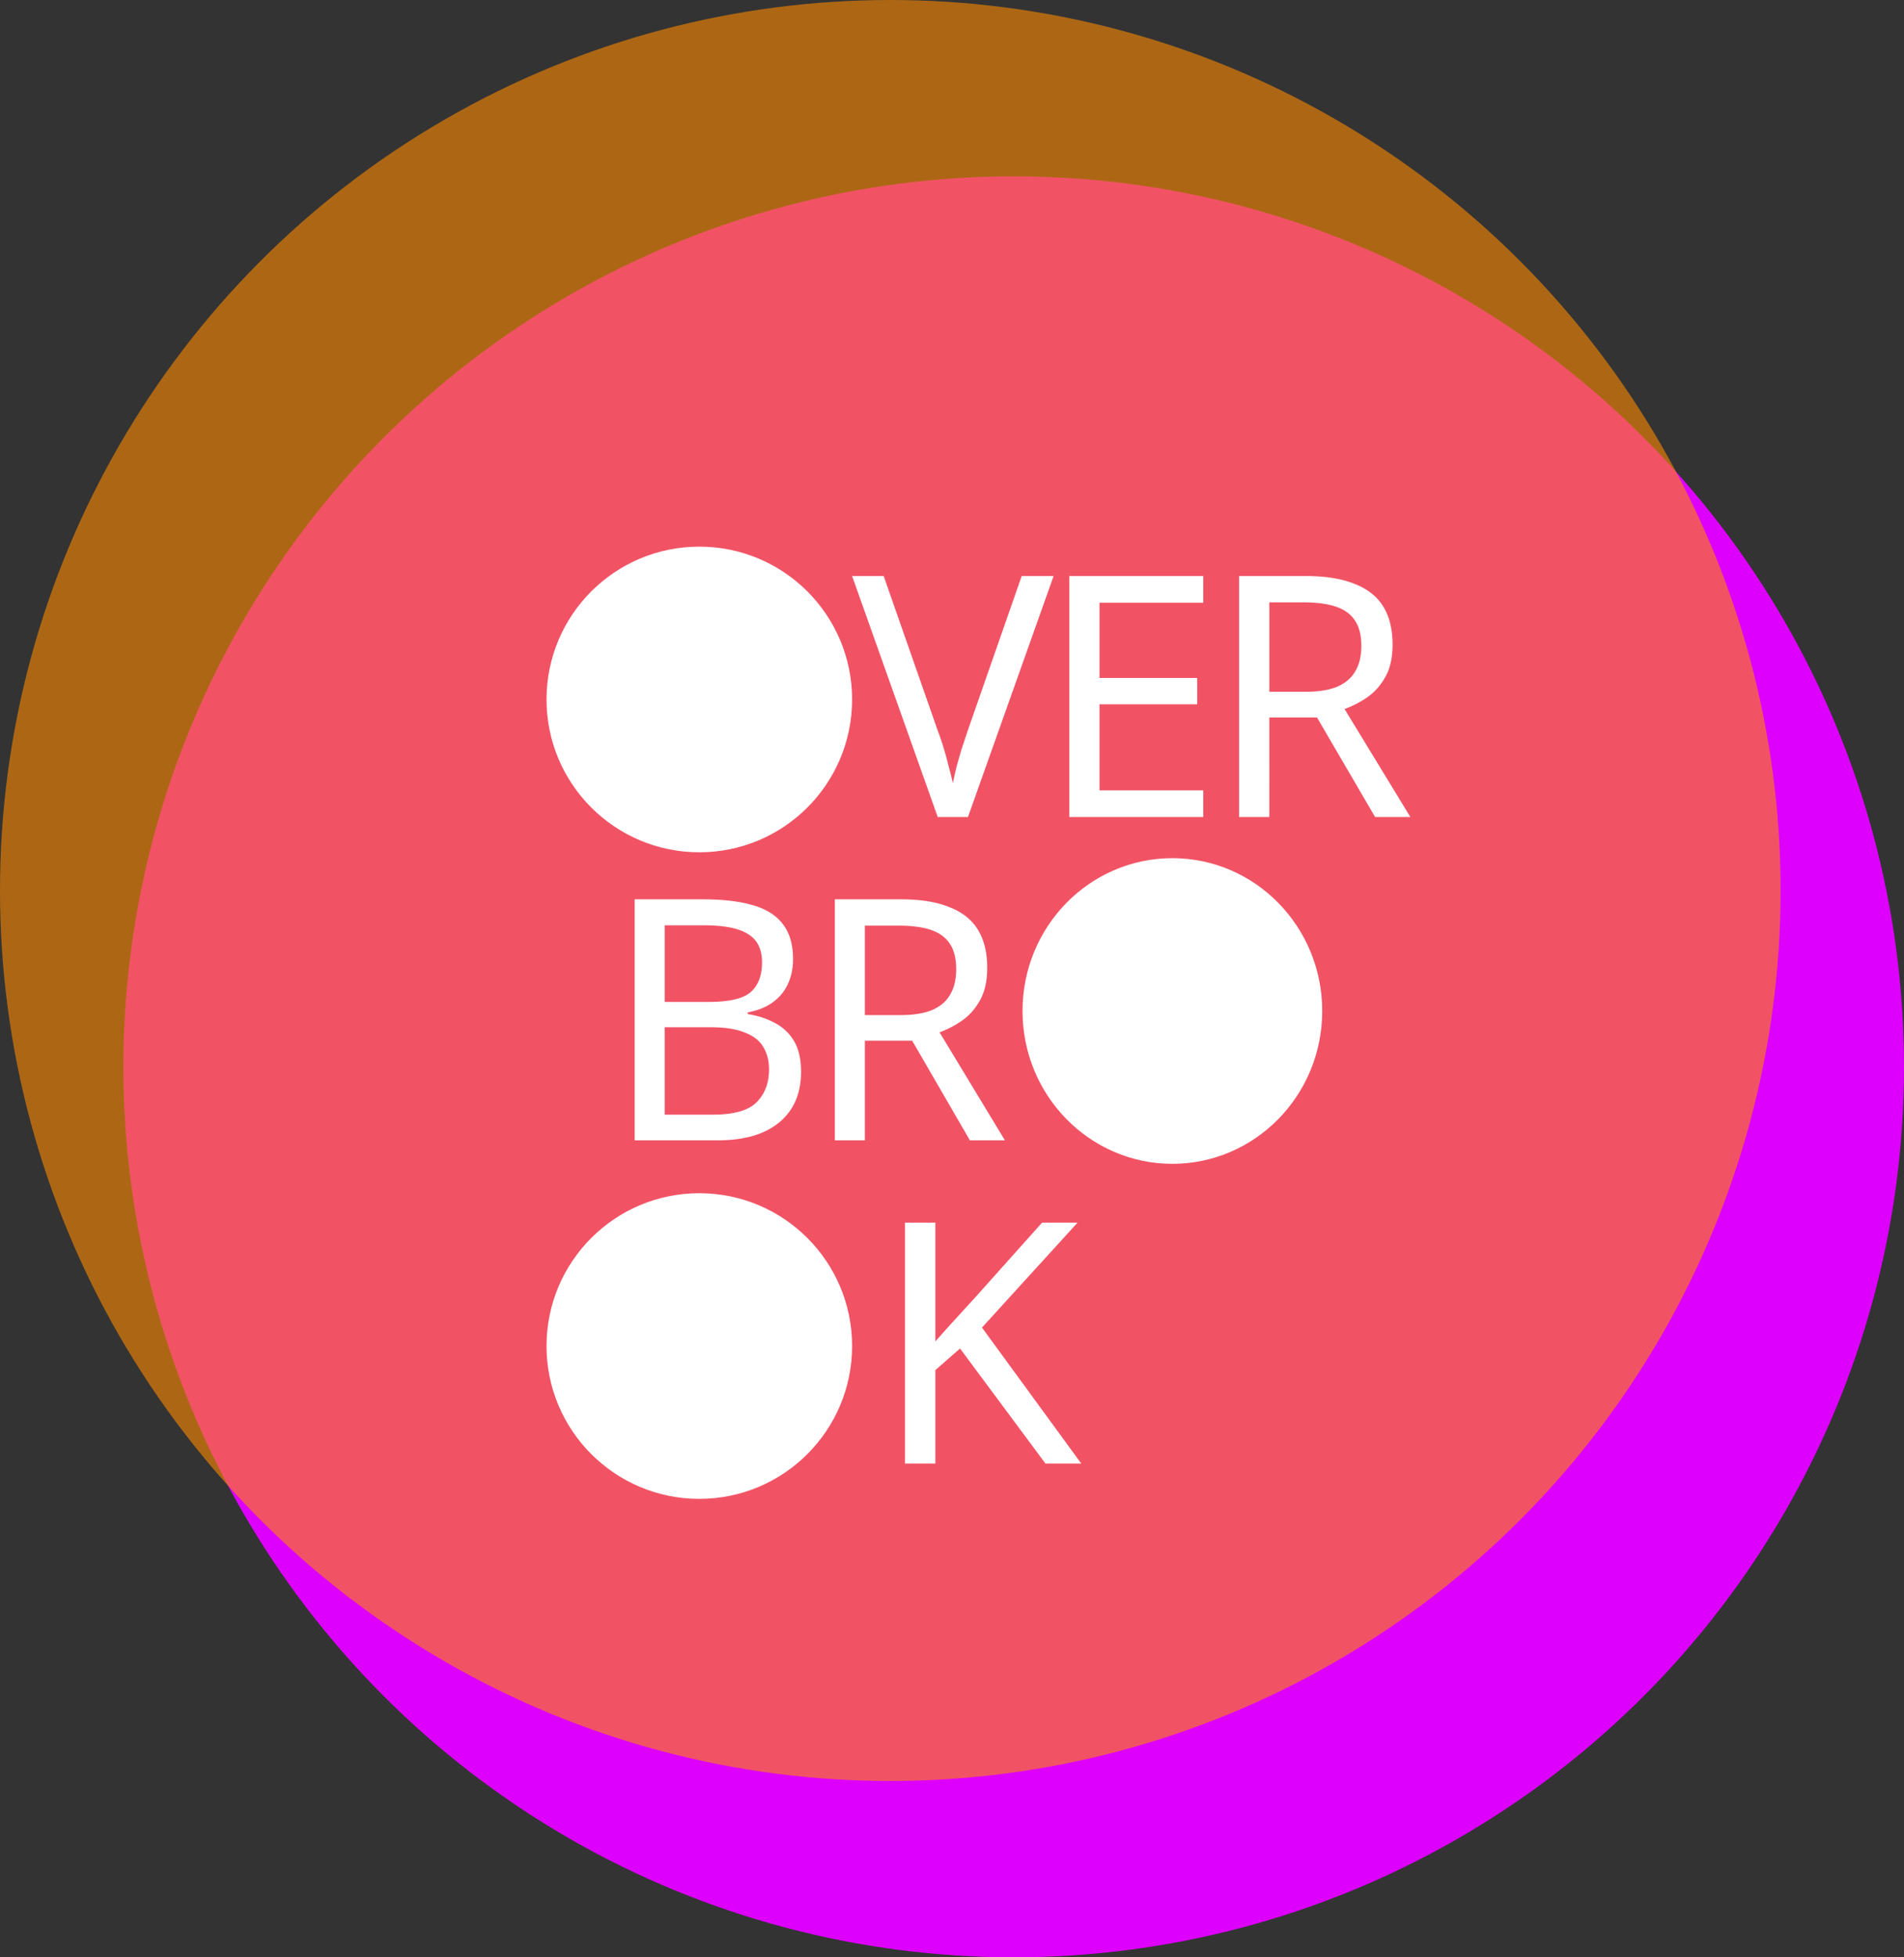 <svg fill="none" viewBox="0 0 324 333">
  <rect x="0" y="0" width="324" height="333" fill="#333333" stroke="none"/>
  <g id="custom logo">
    <circle id="pink circle" cx="172.5" cy="181.5" r="151.5" fill="#DD00FC"/>
    <circle id="orange circle" cx="151.5" cy="151.5" r="151.5" fill="#FF8A00" fill-opacity=".6"/>
    <circle id="white circle 1" cx="119" cy="119" r="26" fill="#fff"/>
    <circle id="white circle 3" cx="119" cy="229" r="26" fill="#fff"/>
    <ellipse id="white circle 2" cx="199.5" cy="172" fill="#fff" rx="25.5" ry="26"/>
    <g id="VER" fill="#fff">
      <path d="m179.29 98-14.573 41h-5.144L145 98h5.372l9.201 26.3c.42 1.11.781 2.182 1.086 3.215a58.48 58.48 0 0 1 .8 2.986c.267.919.496 1.838.686 2.757.191-.919.4-1.857.629-2.814.267-.957.552-1.952.857-2.986l1.086-3.273L173.861 98h5.429ZM204.757 139h-22.803V98h22.803v4.536h-17.659v12.806h16.631v4.479h-16.631v14.643h17.659V139ZM222.112 98c3.391 0 6.172.44 8.344 1.32 2.21.843 3.848 2.125 4.915 3.848 1.067 1.723 1.6 3.886 1.6 6.489 0 2.182-.4 4-1.2 5.455-.8 1.455-1.829 2.622-3.086 3.503a17.053 17.053 0 0 1-3.887 2.01L240 139h-6.001l-9.887-16.94h-8.115V139h-5.144V98h11.259Zm-.286 4.479h-5.829v15.217h6.115c2.21 0 4.019-.287 5.429-.861 1.41-.613 2.439-1.493 3.086-2.642.686-1.148 1.029-2.584 1.029-4.306 0-1.8-.362-3.235-1.086-4.307-.686-1.072-1.752-1.857-3.2-2.355-1.448-.497-3.296-.746-5.544-.746Z"/>
    </g>
    <g id="BR" fill="#fff">
      <path d="M119.574 153c3.367 0 6.185.325 8.454.976 2.307.651 4.028 1.723 5.163 3.216 1.173 1.493 1.759 3.484 1.759 5.972 0 1.608-.303 3.043-.908 4.307-.567 1.225-1.437 2.258-2.61 3.1-1.134.804-2.534 1.359-4.198 1.666v.287c1.702.268 3.234.765 4.595 1.493a8.07 8.07 0 0 1 3.291 3.101c.795 1.34 1.192 3.081 1.192 5.225 0 2.488-.568 4.613-1.702 6.374-1.135 1.723-2.762 3.044-4.88 3.962-2.08.881-4.577 1.321-7.489 1.321H108v-41h11.574Zm1.022 17.457c3.479 0 5.862-.556 7.148-1.666 1.286-1.148 1.929-2.833 1.929-5.053 0-2.259-.794-3.866-2.382-4.823-1.551-.996-4.048-1.493-7.49-1.493h-6.695v13.035h7.49Zm-7.49 4.306v14.873h8.17c3.594 0 6.09-.708 7.49-2.125 1.399-1.416 2.099-3.273 2.099-5.57 0-1.455-.322-2.718-.965-3.79-.605-1.072-1.645-1.895-3.12-2.469-1.437-.612-3.404-.919-5.901-.919h-7.773ZM153.241 153c3.367 0 6.128.44 8.284 1.321 2.194.842 3.82 2.124 4.879 3.847 1.059 1.723 1.589 3.886 1.589 6.489 0 2.182-.397 4-1.192 5.455-.794 1.455-1.815 2.622-3.063 3.503a16.92 16.92 0 0 1-3.858 2.01L171 194h-5.957l-9.816-16.94h-8.056V194h-5.107v-41h11.177Zm-.283 4.479h-5.787v15.217h6.07c2.194 0 3.991-.287 5.39-.861 1.4-.613 2.421-1.493 3.064-2.642.681-1.148 1.021-2.584 1.021-4.306 0-1.8-.359-3.235-1.078-4.307-.68-1.072-1.74-1.857-3.177-2.355-1.437-.497-3.272-.746-5.503-.746Z"/>
    </g>
    <path id="K" fill="#fff" d="M184 249h-6.092l-14.54-19.581-4.196 3.675V249H154v-41h5.172v20.213a324.673 324.673 0 0 1 3.506-3.905l3.563-3.905L177.333 208h6.035l-16.265 17.859L184 249Z"/>
  </g>
</svg>
